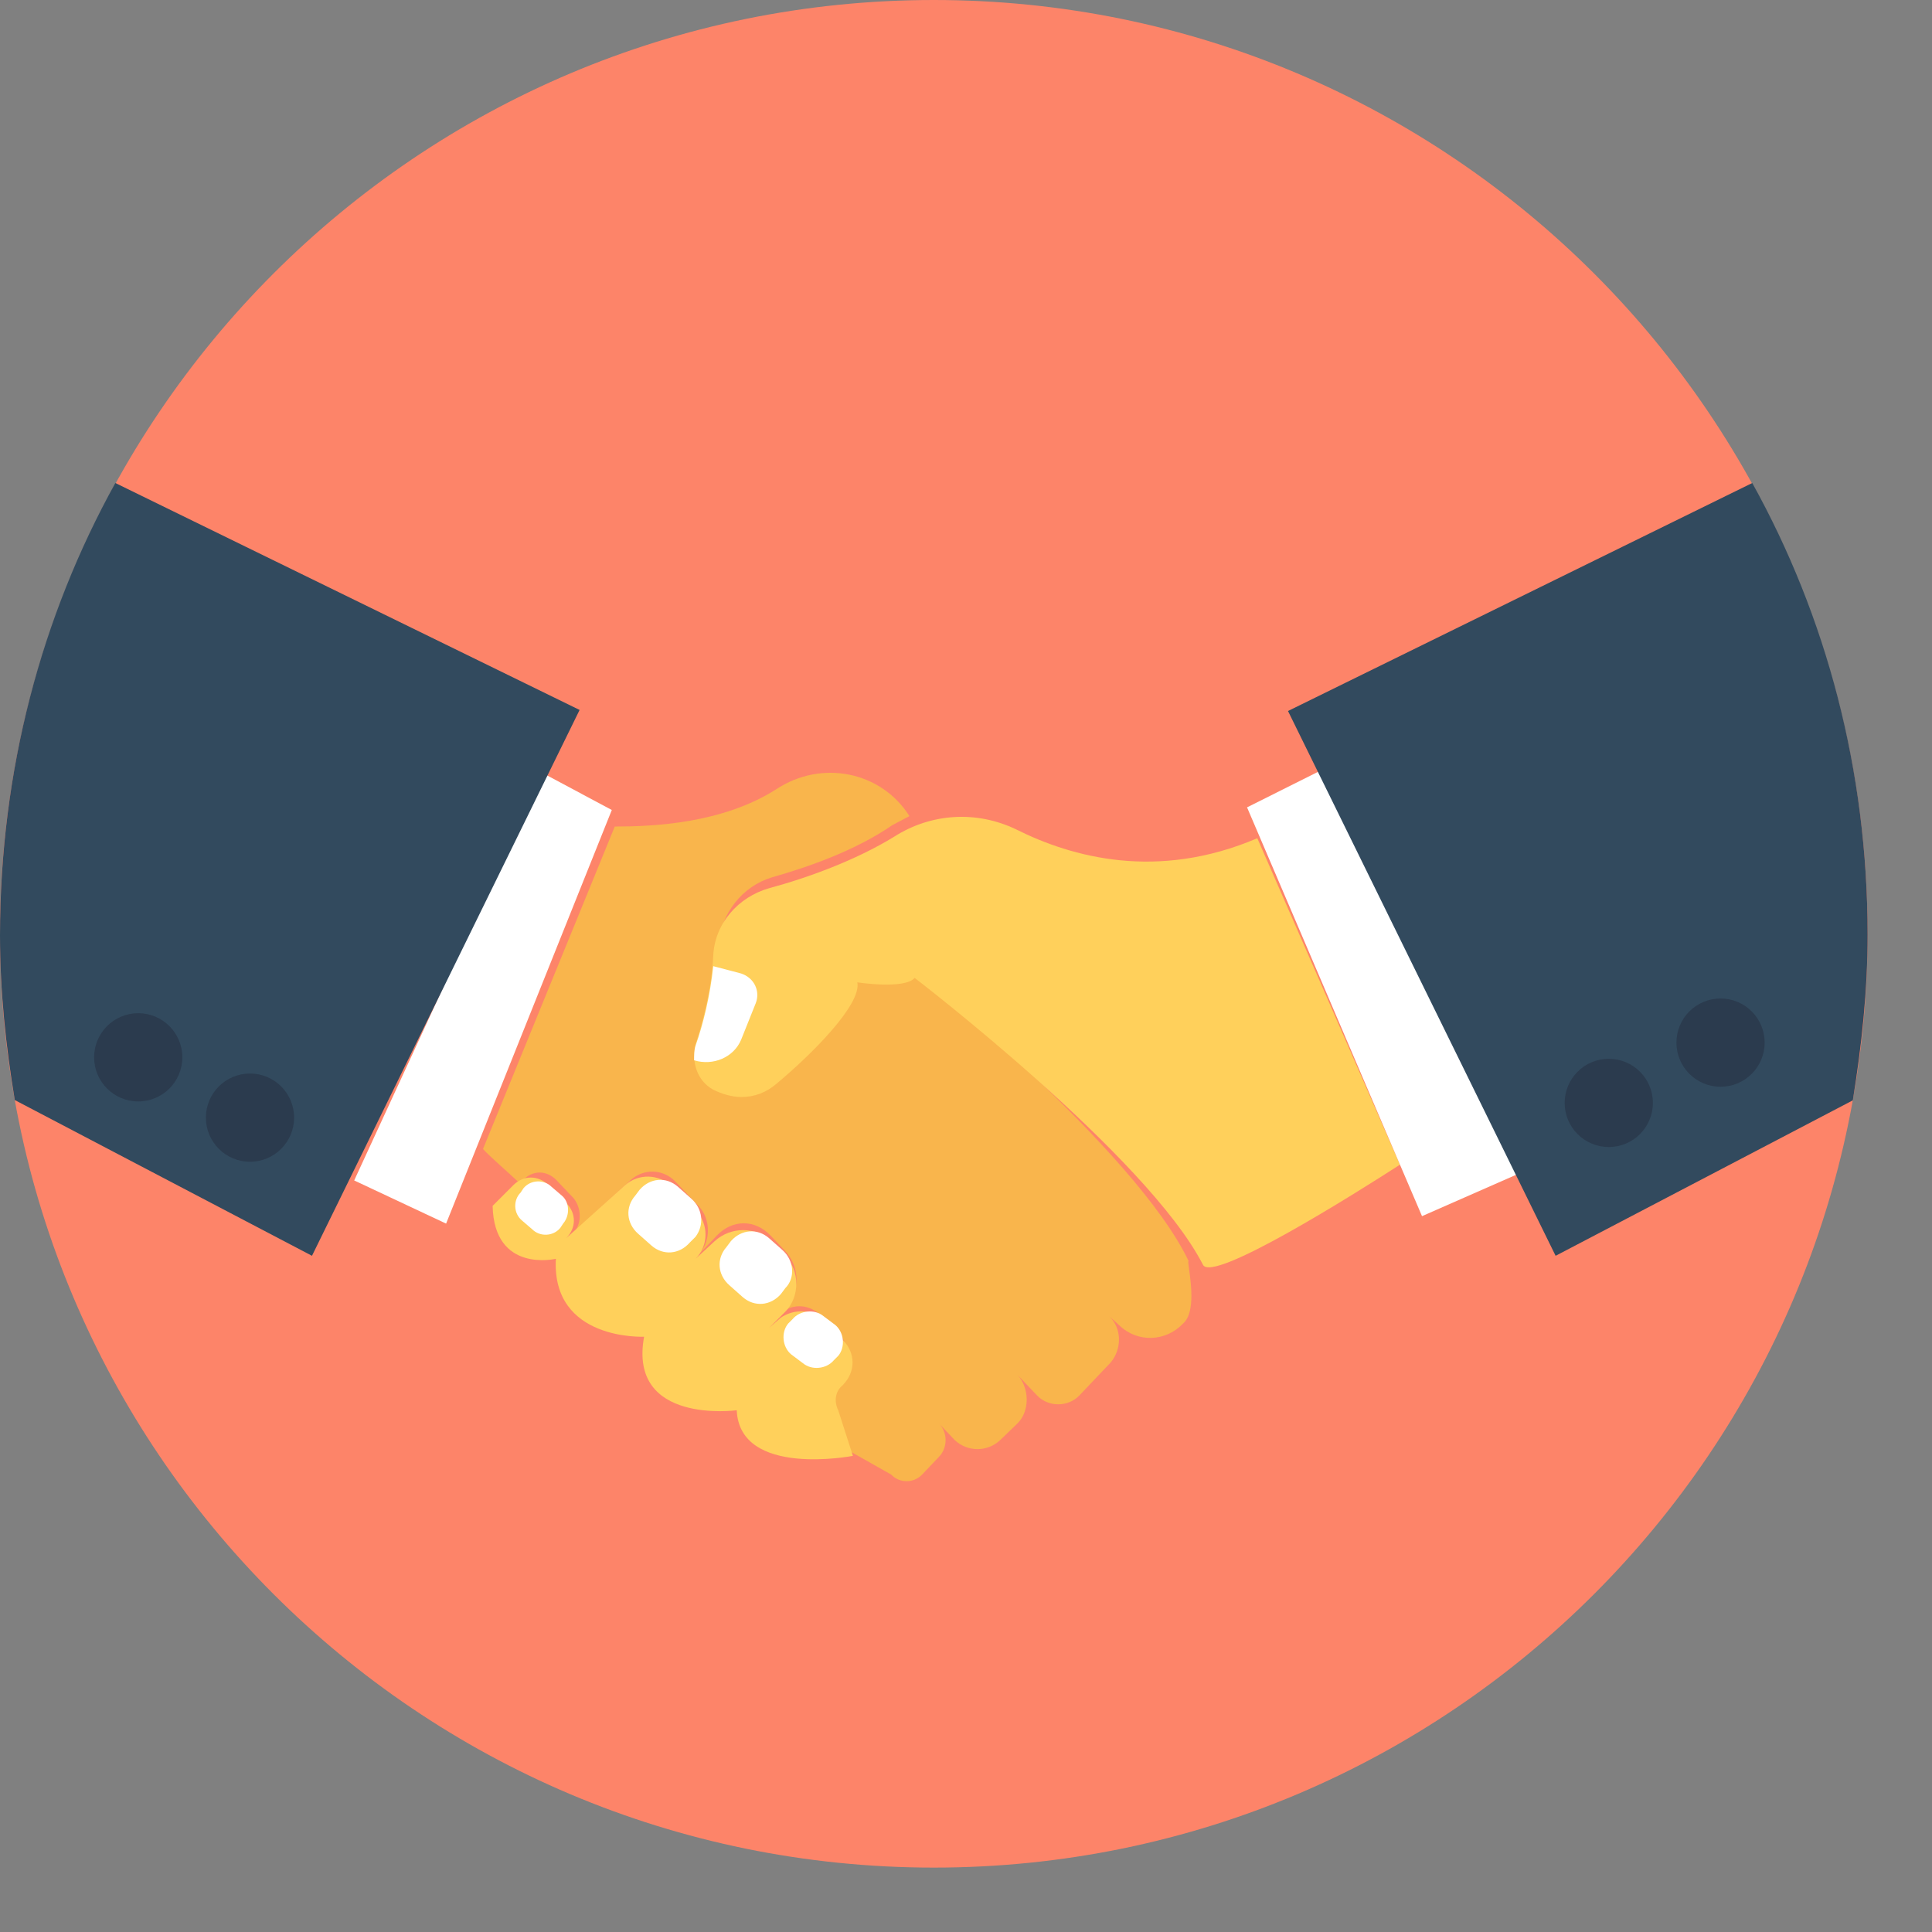 <svg width="60" height="60" viewBox="0 0 60 60" fill="none" xmlns="http://www.w3.org/2000/svg">
<rect x="0" y="0" width="60" height="60" fill="#808080" stroke="none"/>
<path d="M29 58C45.016 58 58 45.016 58 29C58 12.984 45.016 0 29 0C12.984 0 0 12.984 0 29C0 45.016 12.984 58 29 58Z" fill="#FD8469"/>
<path d="M37 40.228C37 40.552 36.956 40.923 36.736 41.109C36.208 41.665 35.328 41.711 34.756 41.155L34.448 40.877C34.844 41.248 34.844 41.897 34.492 42.314L33.524 43.334C33.172 43.705 32.556 43.705 32.204 43.334L31.588 42.685C31.984 43.102 31.984 43.844 31.588 44.215L31.06 44.725C30.664 45.096 30.048 45.096 29.652 44.725L29.168 44.215C29.432 44.493 29.432 44.957 29.168 45.235L28.64 45.791C28.376 46.069 27.936 46.069 27.672 45.791L26.44 45.096C26.44 45.096 26.396 45.096 26.352 45.05L25.912 43.705C25.824 43.427 25.912 43.102 26.088 42.917C26.484 42.499 26.484 41.897 26.088 41.48L25.516 40.877C25.164 40.506 24.636 40.459 24.24 40.784L23.888 41.109L24.372 40.599C24.856 40.135 24.856 39.347 24.372 38.837L23.932 38.373C23.448 37.863 22.744 37.863 22.26 38.373L21.688 38.976C22.084 38.559 22.084 37.863 21.688 37.446L20.984 36.704C20.588 36.287 19.972 36.287 19.576 36.658L17.86 38.234C18.08 37.91 18.036 37.492 17.816 37.214L17.288 36.658C16.98 36.333 16.54 36.333 16.232 36.658L16.144 36.75C15.704 36.333 15.308 36.008 15 35.684L19.092 25.669C20.28 25.669 22.436 25.577 24.108 24.51C25.516 23.583 27.364 23.954 28.244 25.345C28.068 25.438 27.892 25.53 27.716 25.623C26.572 26.411 25.12 26.921 23.976 27.246C23.052 27.524 22.392 28.358 22.304 29.378C22.26 30.398 21.996 31.465 21.776 32.16C21.6 32.717 21.82 33.273 22.304 33.598C22.568 33.737 22.832 33.829 23.14 33.829C23.536 33.829 23.888 33.69 24.196 33.412C25.252 32.438 26.748 30.909 26.616 30.213C26.616 30.213 28.024 30.445 28.332 30.074C28.332 30.074 35.284 35.73 36.912 39.161C36.868 39.161 37 39.718 37 40.228Z" fill="#F9B54C"/>
<path d="M43.477 36.17C42.061 37.084 37.632 39.869 37.358 39.276C35.622 35.896 28.406 30.37 28.406 30.37C28.087 30.735 26.625 30.507 26.625 30.507C26.762 31.192 25.209 32.745 24.113 33.658C23.794 33.932 23.428 34.069 23.017 34.069C22.743 34.069 22.424 33.978 22.15 33.841C21.647 33.567 21.465 32.973 21.602 32.425C21.83 31.74 22.104 30.69 22.15 29.685C22.195 28.68 22.926 27.858 23.885 27.584C25.073 27.265 26.579 26.716 27.767 25.986C28.909 25.255 30.324 25.164 31.558 25.758C33.293 26.625 35.942 27.356 39.047 26.032L43.477 36.17Z" fill="#FFD05B"/>
<path d="M26.169 43.02C26.579 42.609 26.579 42.016 26.169 41.605L25.575 41.011C25.209 40.646 24.661 40.646 24.25 40.92L23.885 41.239L24.387 40.737C24.844 40.28 24.844 39.458 24.387 39.002L23.931 38.545C23.474 38.088 22.698 38.088 22.195 38.545L21.602 39.093C22.013 38.682 22.013 37.997 21.602 37.586L20.871 36.855C20.46 36.444 19.82 36.444 19.41 36.809L17.583 38.453C17.902 38.134 17.902 37.677 17.583 37.358L17.035 36.809C16.715 36.49 16.258 36.49 15.939 36.809L15.299 37.449C15.345 39.55 17.263 39.093 17.263 39.093C17.126 41.65 20.003 41.513 20.003 41.513C19.501 44.254 22.88 43.797 22.88 43.797C22.972 45.898 26.488 45.213 26.488 45.213L26.032 43.797C25.895 43.523 25.94 43.203 26.169 43.02Z" fill="#FFD05B"/>
<path d="M17.491 37.997L17.4 38.134C17.172 38.408 16.761 38.408 16.532 38.18L16.213 37.906C15.939 37.677 15.939 37.266 16.167 37.038L16.258 36.901C16.487 36.627 16.898 36.627 17.126 36.855L17.446 37.129C17.674 37.312 17.72 37.723 17.491 37.997Z" fill="white"/>
<path d="M21.602 38.408L21.419 38.591C21.099 38.956 20.597 39.002 20.232 38.682L19.82 38.317C19.455 37.997 19.409 37.495 19.729 37.129L19.866 36.947C20.186 36.581 20.688 36.535 21.053 36.855L21.465 37.221C21.83 37.54 21.876 38.042 21.602 38.408Z" fill="white"/>
<path d="M24.387 40.006L24.25 40.189C23.931 40.554 23.428 40.6 23.063 40.28L22.652 39.915C22.287 39.595 22.241 39.093 22.561 38.728L22.698 38.545C23.017 38.179 23.52 38.134 23.885 38.454L24.296 38.819C24.661 39.139 24.707 39.687 24.387 40.006Z" fill="white"/>
<path d="M26.032 42.107L25.895 42.244C25.666 42.518 25.209 42.564 24.935 42.335L24.57 42.061C24.296 41.833 24.25 41.376 24.479 41.102L24.616 40.965C24.844 40.691 25.301 40.646 25.575 40.874L25.94 41.148C26.214 41.376 26.26 41.833 26.032 42.107Z" fill="white"/>
<path d="M23.017 32.288L23.474 31.146C23.611 30.781 23.428 30.37 23.017 30.233L22.15 30.005C22.058 30.918 21.83 31.831 21.602 32.471C21.556 32.608 21.556 32.791 21.556 32.928C22.15 33.11 22.789 32.836 23.017 32.288Z" fill="white"/>
<path d="M47.176 36.444L44.162 37.769L38.728 25.073L41.011 23.931L47.176 36.444Z" fill="white"/>
<path d="M58 29.023C58 23.919 56.714 19.138 54.418 15L40 22.081L48.311 39L57.541 34.172C57.816 32.471 58 30.77 58 29.023Z" fill="#324A5E"/>
<path d="M19 25.155L13.854 38L11 36.66L16.838 24L19 25.155Z" fill="white"/>
<path d="M0 29.05C0 30.8 0.184 32.505 0.459 34.163L9.689 39L18 22.048L3.582 15C1.286 19.146 0 23.937 0 29.05Z" fill="#324A5E"/>
<path d="M49.962 35.622C50.719 35.622 51.332 35.009 51.332 34.252C51.332 33.495 50.719 32.882 49.962 32.882C49.206 32.882 48.592 33.495 48.592 34.252C48.592 35.009 49.206 35.622 49.962 35.622Z" fill="#2B3B4E"/>
<path d="M53.433 33.75C54.19 33.75 54.803 33.136 54.803 32.38C54.803 31.623 54.19 31.009 53.433 31.009C52.676 31.009 52.063 31.623 52.063 32.38C52.063 33.136 52.676 33.75 53.433 33.75Z" fill="#2B3B4E"/>
<path d="M7.764 36.079C8.52 36.079 9.134 35.465 9.134 34.709C9.134 33.952 8.52 33.339 7.764 33.339C7.007 33.339 6.394 33.952 6.394 34.709C6.394 35.465 7.007 36.079 7.764 36.079Z" fill="#2B3B4E"/>
<path d="M4.293 34.206C5.05 34.206 5.663 33.593 5.663 32.836C5.663 32.08 5.05 31.466 4.293 31.466C3.536 31.466 2.923 32.08 2.923 32.836C2.923 33.593 3.536 34.206 4.293 34.206Z" fill="#2B3B4E"/>
</svg>
